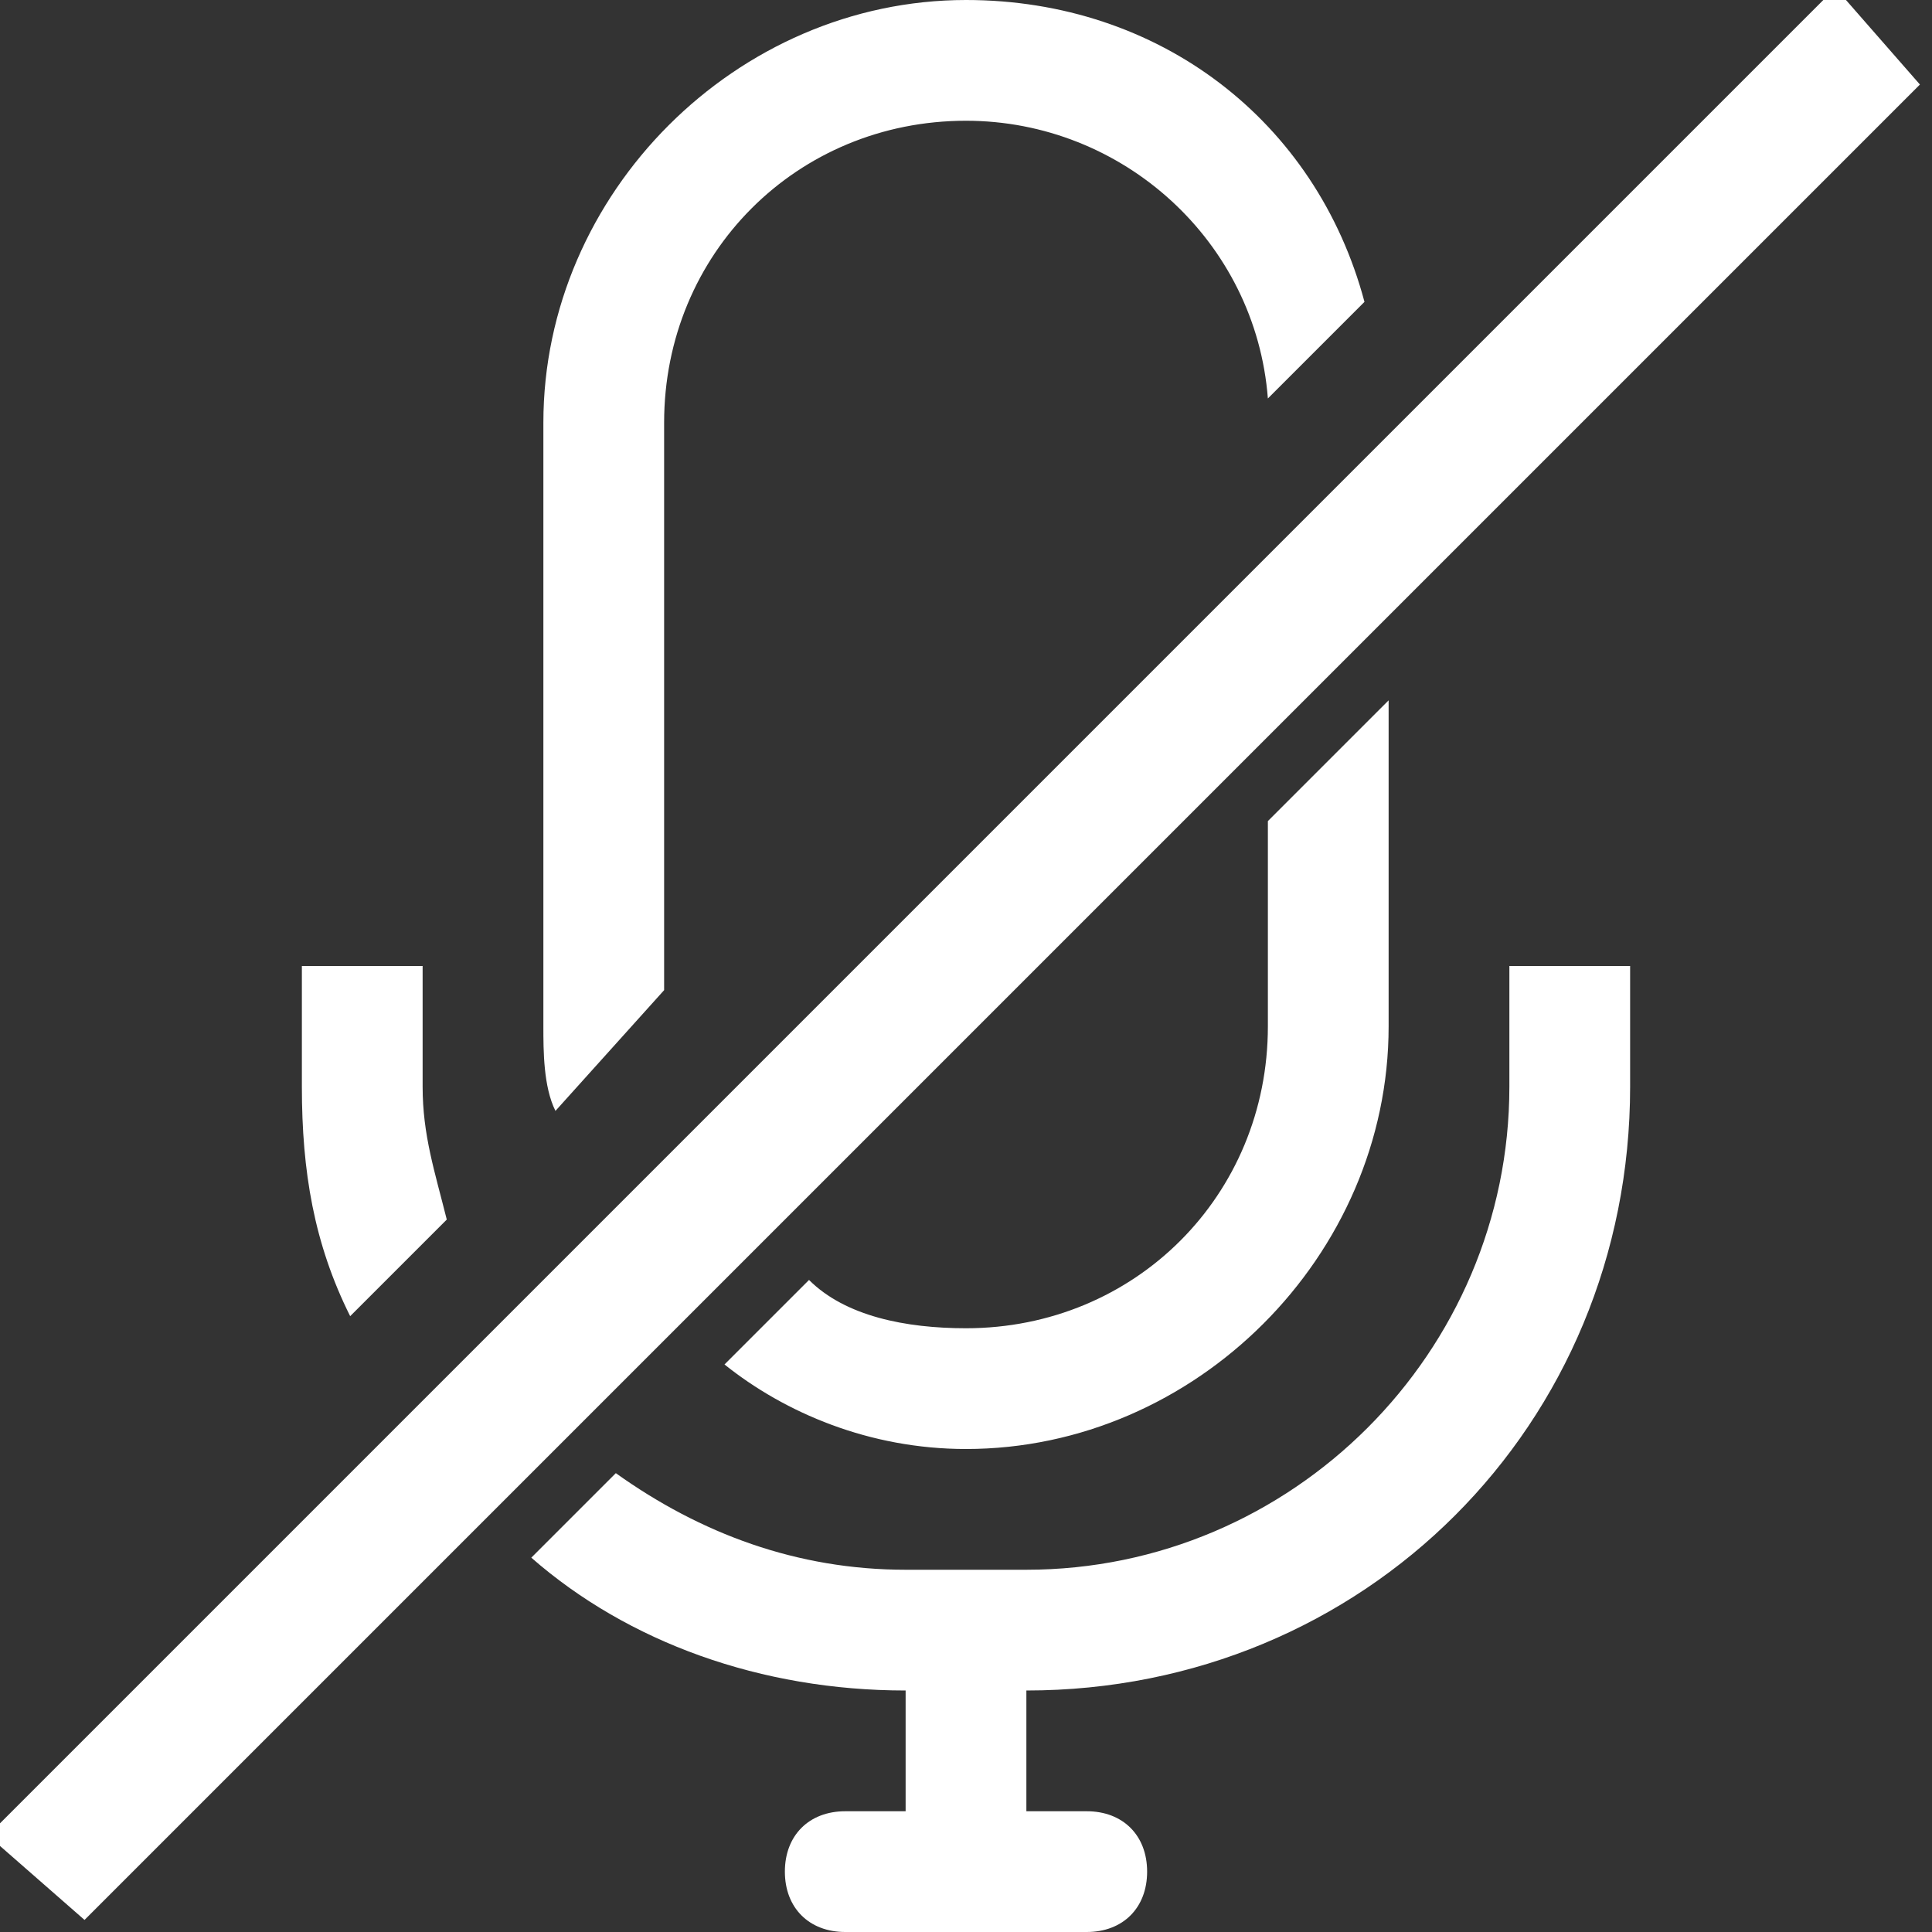 <?xml version="1.0" encoding="utf-8"?>
<!-- Generator: Adobe Illustrator 17.1.0, SVG Export Plug-In . SVG Version: 6.00 Build 0)  -->
<!DOCTYPE svg PUBLIC "-//W3C//DTD SVG 1.1//EN" "http://www.w3.org/Graphics/SVG/1.1/DTD/svg11.dtd">
<svg version="1.1" id="Layer_1" xmlns="http://www.w3.org/2000/svg" xmlns:xlink="http://www.w3.org/1999/xlink" x="0px" y="0px"
	 viewBox="0 0 16 16" enable-background="new 0 0 16 16" xml:space="preserve">
<rect x="0" y="0" width="16" height="16" fill="#333333" stroke="none"/>
<g id="communication_-_mic_silent_mute">
	<g>
		<path fill="#FFFFFF" d="M5.5,8.2V3.5C5.5,2.1,6.6,1,8,1c1.3,0,2.4,1,2.5,2.3l0.8-0.8C10.9,1,9.6,0,8,0C6.1,0,4.5,1.6,4.5,3.5v5
			c0,0.2,0,0.5,0.1,0.7L5.5,8.2z M10.5,8.5C10.5,9.9,9.4,11,8,11c-0.5,0-1-0.1-1.3-0.4L6,11.3C6.5,11.7,7.2,12,8,12
			c1.9,0,3.5-1.6,3.5-3.5V5.8l-1,1V8.5z M12.5,8v1c0,2.2-1.8,4-4,4h-1c-0.9,0-1.7-0.3-2.4-0.8l-0.7,0.7C5.2,13.6,6.3,14,7.5,14v1H7
			c-0.3,0-0.5,0.2-0.5,0.5S6.7,16,7,16h2c0.3,0,0.5-0.2,0.5-0.5S9.3,15,9,15H8.5v-1c2.8,0,5-2.2,5-5V8H12.5z M3.5,8h-1v1
			c0,0.7,0.1,1.3,0.4,1.9l0.8-0.8C3.6,9.7,3.5,9.4,3.5,9V8z"/>
	</g>
</g>
<polygon fill="#FFFFFF" points="15.9,0.7 12.2,4.4 4.4,12.2 0.7,15.9 -0.1,15.2 15.2,-0.1 "/>
</svg>

